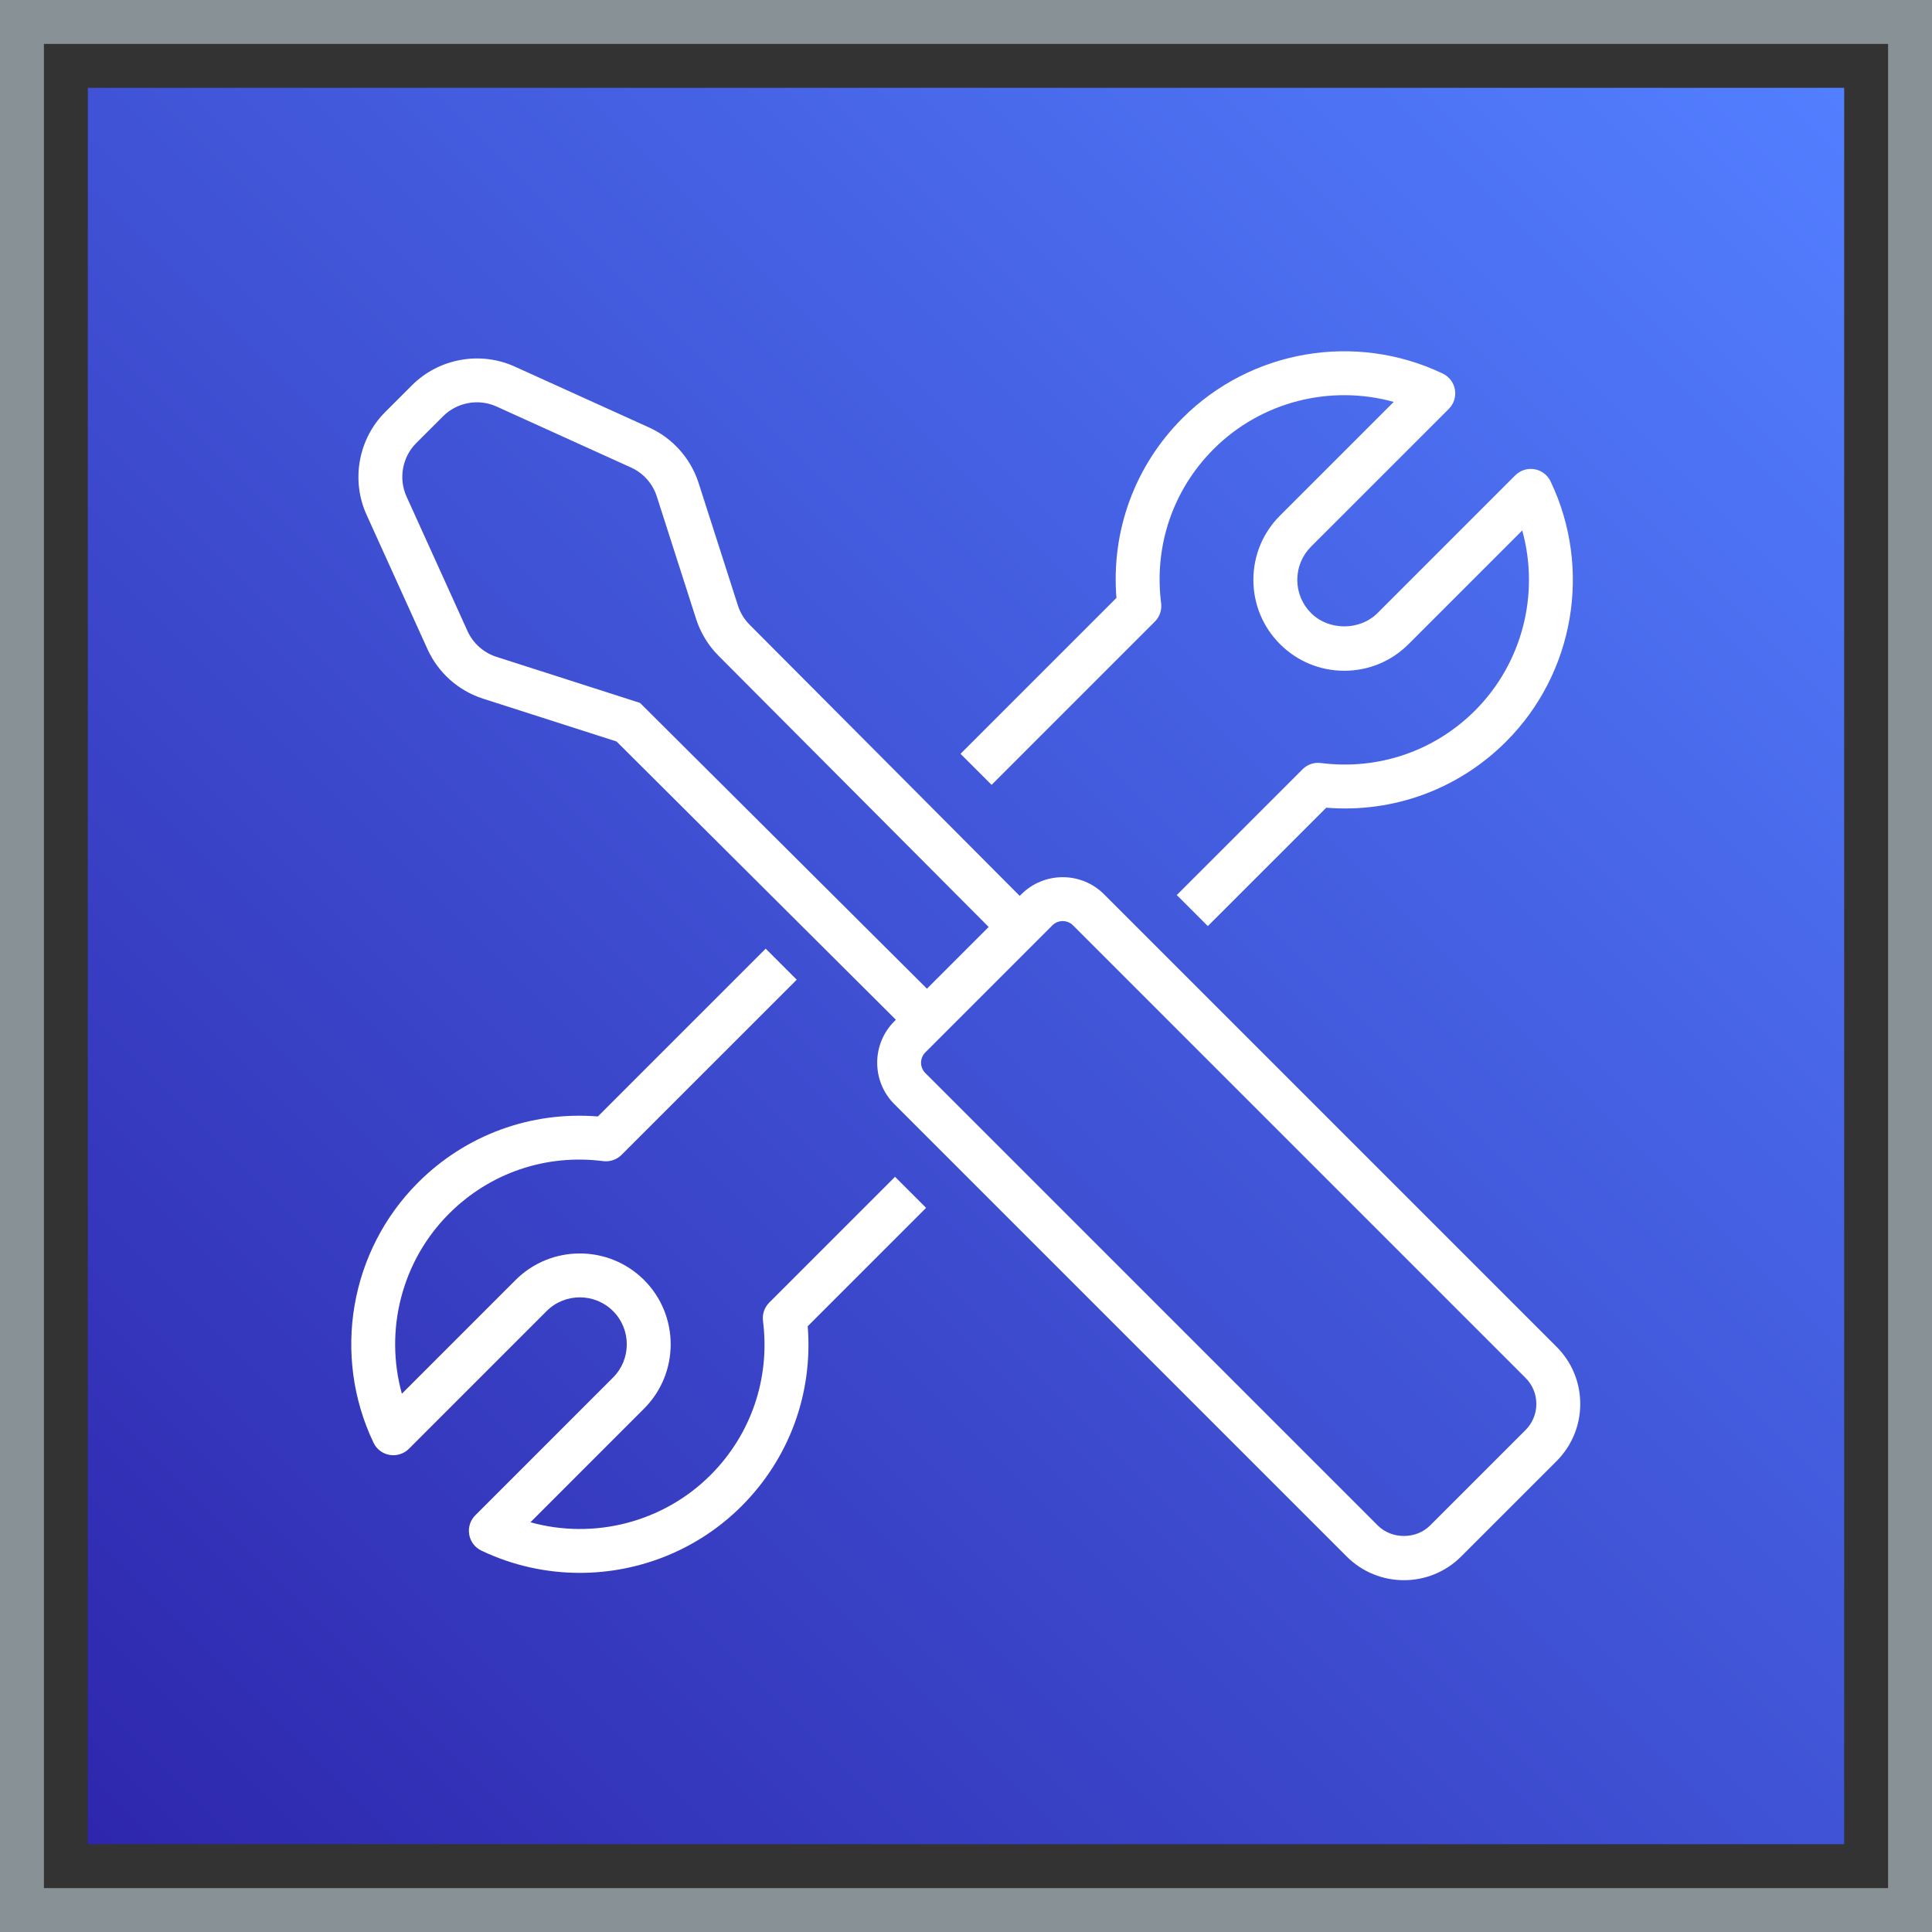 <?xml version="1.0" encoding="UTF-8"?>
<svg width="88px" height="88px" viewBox="0 0 88 88" version="1.1" xmlns="http://www.w3.org/2000/svg" xmlns:xlink="http://www.w3.org/1999/xlink">
    <rect x="0" y="0" width="88" height="88" fill="#333333" stroke="none"/>
    <title>Icon-Architecture-Category/64/Developer-Tools_64</title>
    <defs>
        <linearGradient x1="0%" y1="100%" x2="100%" y2="0%" id="linearGradient-1">
            <stop stop-color="#2E27AD" offset="0%"/>
            <stop stop-color="#527FFF" offset="100%"/>
        </linearGradient>
    </defs>
    <g id="Icon-Architecture-Category/64/Developer-Tools_64" stroke="none" stroke-width="1" fill="none" fill-rule="evenodd">
        <rect id="Rectangle" fill="url(#linearGradient-1)" x="4" y="4" width="80" height="80"/>
        <rect id="#879196-Border-Copy-9" stroke="#879196" stroke-width="2" x="1" y="1" width="86" height="86"/>
        <g id="Icon-Category/64/Dev-Tools_64" transform="translate(12, 12)" fill="#FFFFFF">
            <path d="M57.978,51.948 C57.978,51.498 57.803,51.076 57.485,50.759 L36.874,30.148 C36.745,30.019 36.575,29.954 36.404,29.954 C36.234,29.954 36.064,30.019 35.934,30.148 L30.148,35.935 C29.888,36.194 29.888,36.616 30.148,36.876 L50.757,57.485 C51.394,58.12 52.499,58.121 53.137,57.485 L57.485,53.138 C57.802,52.82 57.978,52.397 57.978,51.948 L57.978,51.948 Z M30.221,33.033 L33.033,30.221 L20.724,17.865 C20.259,17.398 19.908,16.82 19.707,16.194 L17.916,10.612 C17.729,10.028 17.302,9.549 16.745,9.296 L10.617,6.517 C9.797,6.145 8.819,6.323 8.182,6.96 L6.958,8.183 C6.323,8.819 6.145,9.797 6.517,10.617 L9.295,16.745 C9.548,17.303 10.028,17.73 10.611,17.918 L17.152,20.016 L30.221,33.033 Z M59.978,51.948 C59.978,52.931 59.594,53.856 58.899,54.552 L54.551,58.899 C53.833,59.617 52.89,59.976 51.948,59.976 C51.004,59.976 50.061,59.617 49.343,58.899 L28.734,38.29 C27.695,37.251 27.695,35.56 28.734,34.521 L28.806,34.448 L16.082,21.773 L9.999,19.822 C8.879,19.462 7.959,18.642 7.473,17.572 L4.695,11.443 C3.981,9.869 4.323,7.99 5.544,6.769 L6.768,5.546 C7.992,4.323 9.873,3.984 11.443,4.696 L17.571,7.474 C18.642,7.96 19.461,8.881 19.821,10.001 L21.612,15.583 C21.716,15.909 21.9,16.21 22.142,16.453 L34.447,28.807 L34.52,28.734 C35.559,27.696 37.249,27.694 38.289,28.734 L58.899,49.344 C59.594,50.039 59.978,50.964 59.978,51.948 L59.978,51.948 Z M33.166,23.749 L40.603,16.312 C40.822,16.094 40.927,15.786 40.888,15.479 C40.555,12.867 41.426,10.308 43.277,8.457 C45.44,6.293 48.588,5.505 51.482,6.306 L46.303,11.484 C45.521,12.266 45.09,13.305 45.09,14.411 C45.09,15.517 45.521,16.557 46.303,17.339 C47.085,18.121 48.124,18.552 49.231,18.552 C50.336,18.552 51.376,18.121 52.158,17.339 L57.336,12.161 C58.137,15.048 57.348,18.201 55.185,20.365 C53.333,22.216 50.776,23.087 48.163,22.755 C47.854,22.713 47.547,22.821 47.33,23.04 L41.601,28.768 L43.015,30.182 L48.408,24.79 C51.462,25.037 54.425,23.953 56.599,21.78 C59.71,18.668 60.525,13.905 58.627,9.927 C58.488,9.634 58.214,9.427 57.894,9.372 C57.58,9.317 57.249,9.421 57.018,9.651 L50.744,15.925 C49.935,16.733 48.526,16.733 47.717,15.925 C47.313,15.52 47.09,14.983 47.09,14.411 C47.09,13.84 47.313,13.302 47.717,12.898 L53.992,6.624 C54.221,6.395 54.326,6.068 54.27,5.748 C54.215,5.428 54.008,5.155 53.715,5.015 C49.736,3.116 44.974,3.932 41.863,7.043 C39.689,9.217 38.607,12.178 38.852,15.235 L31.751,22.335 L33.166,23.749 Z M30.182,43.016 L24.79,48.408 C25.035,51.464 23.953,54.426 21.779,56.6 C19.787,58.592 17.117,59.642 14.411,59.642 C12.889,59.642 11.358,59.311 9.926,58.628 C9.633,58.489 9.426,58.215 9.372,57.895 C9.316,57.575 9.42,57.248 9.65,57.019 L15.924,50.745 C16.758,49.91 16.758,48.552 15.924,47.718 C15.09,46.884 13.731,46.884 12.897,47.718 L6.624,53.992 C6.393,54.222 6.059,54.324 5.748,54.27 C5.427,54.216 5.154,54.009 5.014,53.716 C3.116,49.737 3.931,44.974 7.042,41.864 C9.216,39.69 12.179,38.609 15.233,38.853 L22.876,31.21 L24.29,32.624 L16.311,40.603 C16.092,40.822 15.781,40.925 15.478,40.888 C12.864,40.552 10.307,41.427 8.457,43.278 C6.292,45.441 5.504,48.594 6.305,51.482 L11.483,46.304 C13.098,44.69 15.723,44.69 17.338,46.304 C18.952,47.918 18.952,50.545 17.338,52.159 L12.161,57.337 C15.045,58.139 18.201,57.35 20.365,55.186 C22.215,53.335 23.086,50.775 22.753,48.164 C22.714,47.857 22.82,47.55 23.039,47.331 L28.768,41.602 L30.182,43.016 Z" id="Dev-Tools_Category-Icon_64_Squid--"/>
        </g>
    </g>
</svg>